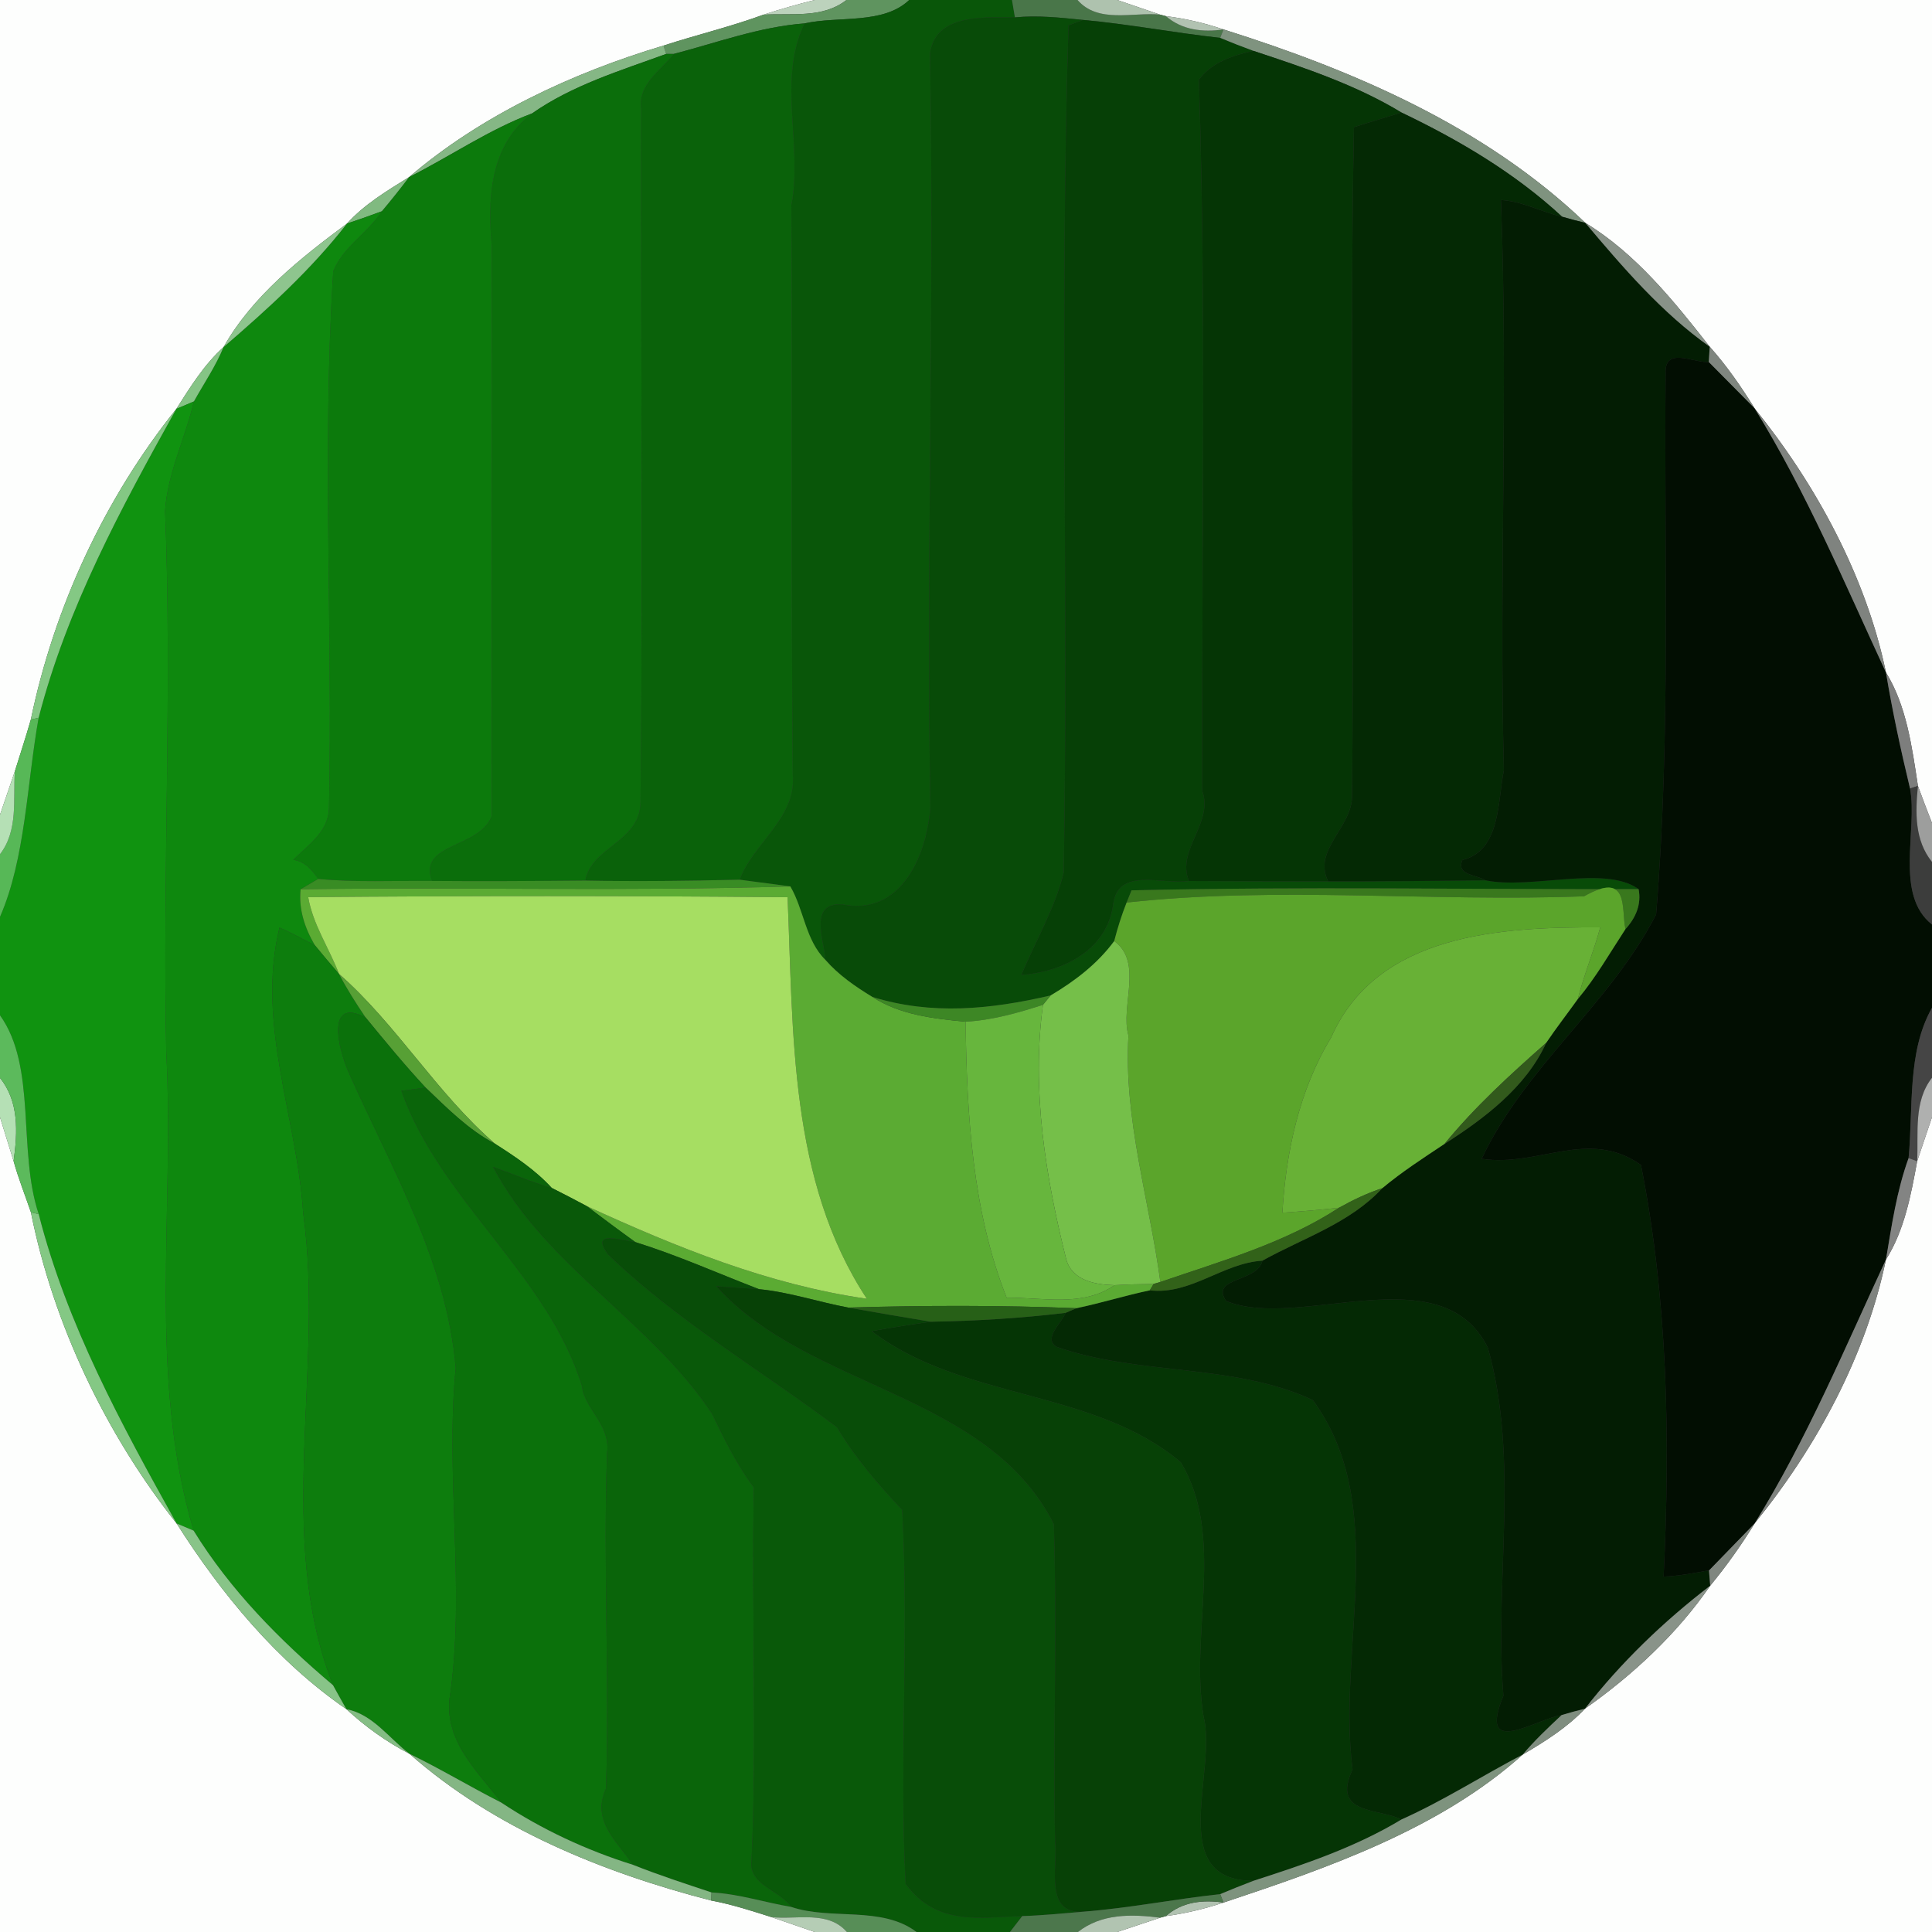 <?xml version="1.0" encoding="UTF-8" ?>
<!DOCTYPE svg PUBLIC "-//W3C//DTD SVG 1.1//EN" "http://www.w3.org/Graphics/SVG/1.1/DTD/svg11.dtd">
<svg width="250pt" height="250pt" viewBox="0 0 250 250" version="1.1" xmlns="http://www.w3.org/2000/svg">
<rect x="0" y="0" width="250" height="250" fill="#333333" stroke="none"/>
<g id="#fdfefdff">
<path fill="#fdfefd" opacity="1.00" d=" M 0.00 0.00 L 105.41 0.00 C 103.18 0.56 100.97 1.19 98.79 1.90 C 94.55 3.46 90.15 4.50 85.86 5.90 C 74.07 9.42 62.23 14.94 52.93 22.92 C 50.09 24.68 47.16 26.43 44.90 28.93 C 38.91 33.37 32.63 38.34 28.93 44.91 C 26.42 47.17 24.62 50.08 22.82 52.91 C 13.53 64.48 6.99 78.64 3.99 93.11 C 3.35 95.36 2.61 97.58 1.92 99.81 C 1.44 101.22 0.48 104.02 0.00 105.43 L 0.00 0.00 Z" />
<path fill="#fdfefd" opacity="1.00" d=" M 144.57 0.00 L 250.00 0.00 L 250.00 106.50 C 249.37 104.90 248.77 103.30 248.18 101.70 C 247.41 96.70 246.73 91.38 244.04 87.01 C 241.47 74.59 234.93 62.61 227.07 52.88 C 225.33 50.07 223.45 47.34 221.24 44.87 C 216.60 38.95 211.64 32.78 205.14 28.84 C 192.19 16.42 175.22 9.13 158.32 3.81 C 155.90 2.99 153.41 2.40 150.87 2.09 L 150.10 1.89 C 148.72 1.42 145.95 0.47 144.57 0.00 Z" />
<path fill="#fdfefd" opacity="1.00" d=" M 0.00 144.57 C 0.44 145.99 1.32 148.83 1.76 150.25 C 2.38 152.50 3.25 154.66 4.00 156.87 C 6.90 171.34 13.71 185.61 22.85 197.13 C 28.67 206.28 35.86 215.01 44.82 221.16 C 47.28 223.44 50.02 225.40 53.00 226.95 C 63.94 236.60 78.08 242.33 92.04 245.93 C 94.69 246.42 97.26 247.26 99.82 248.07 C 101.22 248.55 104.03 249.52 105.43 250.00 L 0.00 250.00 L 0.00 144.57 Z" />
<path fill="#fdfefd" opacity="1.00" d=" M 248.08 150.26 C 248.56 148.83 249.52 145.98 250.00 144.56 L 250.00 250.00 L 144.57 250.00 C 145.96 249.54 148.73 248.61 150.11 248.15 L 150.87 247.94 C 153.40 247.60 155.90 247.00 158.32 246.19 C 171.87 241.68 186.31 236.68 197.04 227.04 C 199.91 225.35 202.79 223.54 205.10 221.10 C 211.28 216.75 217.00 211.43 221.30 205.19 C 223.42 202.62 225.35 199.90 227.09 197.07 C 235.07 187.24 241.46 175.43 244.04 162.99 C 246.44 159.19 247.28 154.62 248.08 150.26 Z" />
</g>
<g id="#bcd2bcff">
<path fill="#bcd2bc" opacity="1.00" d=" M 105.41 0.00 L 109.53 0.00 C 106.45 2.41 102.45 1.68 98.79 1.90 C 100.97 1.19 103.18 0.56 105.41 0.00 Z" />
</g>
<g id="#5f945fff">
<path fill="#5f945f" opacity="1.00" d=" M 109.53 0.00 L 117.65 0.00 C 114.27 3.21 108.51 2.04 104.10 3.03 C 98.29 3.47 92.78 5.52 87.18 6.98 L 86.20 6.98 L 85.86 5.90 C 90.15 4.50 94.55 3.46 98.79 1.90 C 102.45 1.68 106.45 2.41 109.53 0.00 Z" />
</g>
<g id="#095609ff">
<path fill="#095609" opacity="1.00" d=" M 117.65 0.00 L 130.95 0.00 C 131.05 0.56 131.23 1.69 131.33 2.25 C 127.31 2.25 121.06 1.75 120.34 6.92 C 120.94 39.66 119.83 71.99 120.39 104.42 C 119.97 110.46 116.70 118.61 108.98 117.02 C 104.59 116.81 106.65 121.62 106.81 124.21 C 104.23 121.68 104.04 117.72 102.27 114.70 C 100.63 114.48 97.35 114.05 95.71 113.83 C 97.51 109.03 103.03 105.88 102.59 100.31 C 102.34 75.72 102.58 51.10 102.40 26.53 C 103.90 18.75 100.56 10.36 104.10 3.03 C 108.51 2.04 114.27 3.21 117.65 0.00 Z" />
</g>
<g id="#497649ff">
<path fill="#497649" opacity="1.00" d=" M 130.95 0.00 L 139.43 0.00 C 142.10 3.06 146.52 1.56 150.10 1.89 L 150.87 2.09 C 152.97 3.90 155.65 4.20 158.32 3.81 L 157.89 4.90 C 151.96 4.25 146.10 3.12 140.15 2.58 C 137.21 2.28 134.27 1.96 131.33 2.25 C 131.23 1.69 131.05 0.56 130.95 0.00 Z" />
</g>
<g id="#aec2aeff">
<path fill="#aec2ae" opacity="1.00" d=" M 139.43 0.00 L 144.57 0.00 C 145.95 0.47 148.72 1.42 150.10 1.89 C 146.52 1.56 142.10 3.06 139.43 0.00 Z" />
</g>
<g id="#084b08ff">
<path fill="#084b08" opacity="1.00" d=" M 120.34 6.92 C 121.06 1.75 127.31 2.25 131.33 2.25 C 134.27 1.96 137.21 2.28 140.15 2.58 C 139.68 2.76 138.74 3.11 138.27 3.28 C 137.10 39.79 138.28 76.36 137.65 112.87 C 136.53 117.54 134.00 121.74 132.17 126.16 C 137.58 125.75 143.29 122.92 144.04 117.01 C 144.70 112.15 150.35 114.51 153.85 114.00 C 159.85 114.03 165.86 114.05 171.87 114.05 C 178.65 114.06 185.43 113.99 192.22 113.91 C 198.11 115.13 207.73 111.90 212.03 115.05 C 190.16 115.10 168.29 114.70 146.42 115.21 C 146.26 115.61 145.94 116.39 145.78 116.79 C 145.14 118.41 144.61 120.08 144.18 121.77 C 141.99 124.74 139.08 126.95 135.95 128.81 C 128.21 130.61 120.56 131.39 112.88 129.00 C 110.68 127.66 108.51 126.17 106.81 124.21 C 106.65 121.62 104.59 116.81 108.98 117.02 C 116.70 118.61 119.97 110.46 120.39 104.42 C 119.83 71.99 120.94 39.66 120.34 6.92 Z" />
</g>
<g id="#b1c2b1ff">
<path fill="#b1c2b1" opacity="1.00" d=" M 150.87 2.09 C 153.41 2.40 155.90 2.99 158.32 3.81 C 155.65 4.20 152.97 3.90 150.87 2.09 Z" />
<path fill="#b1c2b1" opacity="1.00" d=" M 150.87 247.94 C 152.95 246.09 155.65 245.80 158.32 246.19 C 155.90 247.00 153.40 247.60 150.87 247.94 Z" />
</g>
<g id="#0a620aff">
<path fill="#0a620a" opacity="1.00" d=" M 87.18 6.98 C 92.78 5.52 98.29 3.47 104.10 3.03 C 100.56 10.36 103.90 18.75 102.40 26.53 C 102.58 51.10 102.34 75.72 102.59 100.31 C 103.03 105.88 97.51 109.03 95.71 113.83 C 89.05 113.98 82.39 114.08 75.73 113.94 C 76.55 109.56 82.76 108.97 82.88 103.88 C 83.21 73.91 82.90 43.93 82.96 13.97 C 82.58 10.88 85.51 9.12 87.18 6.98 Z" />
</g>
<g id="#064006ff">
<path fill="#064006" opacity="1.00" d=" M 138.27 3.28 C 138.74 3.11 139.68 2.76 140.15 2.58 C 146.10 3.12 151.96 4.25 157.89 4.90 C 159.31 5.49 160.74 6.05 162.19 6.58 C 159.56 7.16 156.80 8.05 155.14 10.32 C 156.13 40.97 155.46 71.79 155.58 102.36 C 157.05 106.51 152.19 109.99 153.85 114.00 C 150.35 114.51 144.70 112.15 144.04 117.01 C 143.29 122.92 137.58 125.75 132.17 126.16 C 134.00 121.74 136.53 117.54 137.65 112.87 C 138.28 76.36 137.10 39.79 138.27 3.28 Z" />
</g>
<g id="#7f937fff">
<path fill="#7f937f" opacity="1.00" d=" M 158.32 3.81 C 175.22 9.13 192.19 16.42 205.14 28.84 C 204.13 28.60 203.12 28.33 202.13 28.04 C 196.06 22.41 188.80 18.12 181.35 14.56 C 175.40 10.95 168.76 8.76 162.19 6.58 C 160.74 6.05 159.31 5.49 157.89 4.90 L 158.32 3.81 Z" />
</g>
<g id="#85b785ff">
<path fill="#85b785" opacity="1.00" d=" M 52.93 22.92 C 62.23 14.94 74.07 9.42 85.86 5.90 L 86.20 6.98 C 80.26 9.15 74.09 11.01 68.86 14.67 C 63.25 16.78 58.26 20.23 52.93 22.92 Z" />
</g>
<g id="#0b6e0bff">
<path fill="#0b6e0b" opacity="1.00" d=" M 68.86 14.67 C 74.09 11.01 80.26 9.15 86.20 6.98 L 87.18 6.98 C 85.51 9.12 82.58 10.88 82.96 13.97 C 82.90 43.93 83.21 73.91 82.88 103.88 C 82.76 108.97 76.55 109.56 75.73 113.94 C 69.12 114.00 62.51 114.05 55.90 113.99 C 54.07 109.00 62.05 109.85 63.65 105.54 C 63.61 81.02 63.69 56.50 63.65 31.99 C 63.06 25.72 63.38 18.76 68.86 14.67 Z" />
</g>
<g id="#053505ff">
<path fill="#053505" opacity="1.00" d=" M 155.14 10.32 C 156.80 8.05 159.56 7.16 162.19 6.58 C 168.76 8.76 175.40 10.95 181.35 14.56 C 179.30 15.21 177.24 15.79 175.20 16.46 C 174.63 45.30 175.27 74.15 174.95 102.98 C 175.02 107.03 169.81 110.00 171.87 114.05 C 165.86 114.05 159.85 114.03 153.85 114.00 C 152.19 109.99 157.05 106.51 155.58 102.36 C 155.46 71.79 156.13 40.97 155.14 10.32 Z" />
<path fill="#053505" opacity="1.00" d=" M 120.45 171.03 C 126.27 170.93 132.10 170.58 137.89 169.88 C 137.42 171.16 134.97 173.15 136.68 174.26 C 147.31 178.03 159.63 176.37 169.88 181.17 C 179.87 194.77 173.00 213.29 175.02 228.97 C 172.23 234.89 178.42 233.93 181.35 235.44 C 175.41 239.03 168.79 241.25 162.21 243.37 C 150.76 243.39 157.57 229.18 155.73 222.04 C 153.94 211.20 158.58 198.89 152.81 189.24 C 141.54 179.68 124.50 181.22 112.80 172.25 C 115.34 171.79 117.89 171.39 120.45 171.03 Z" />
</g>
<g id="#0c7a0cff">
<path fill="#0c7a0c" opacity="1.00" d=" M 52.93 22.92 C 58.26 20.23 63.25 16.78 68.86 14.67 C 63.38 18.76 63.06 25.72 63.65 31.99 C 63.69 56.50 63.61 81.02 63.65 105.54 C 62.05 109.85 54.07 109.00 55.90 113.99 C 50.99 113.94 46.07 114.20 41.18 113.73 C 40.36 112.57 39.44 111.46 37.94 111.26 C 39.86 109.34 42.43 107.67 42.57 104.67 C 43.08 81.49 41.65 58.27 43.12 35.11 C 44.33 31.99 47.60 30.14 49.40 27.34 C 50.62 25.90 51.79 24.42 52.93 22.92 Z" />
</g>
<g id="#042904ff">
<path fill="#042904" opacity="1.00" d=" M 175.20 16.46 C 177.24 15.79 179.30 15.21 181.35 14.56 C 188.80 18.12 196.06 22.41 202.13 28.04 C 199.46 27.44 196.99 26.04 194.22 25.88 C 195.17 50.48 193.97 75.09 194.60 99.69 C 193.78 103.56 194.23 110.06 189.23 111.29 C 188.39 113.27 191.07 113.17 192.22 113.91 C 185.43 113.99 178.65 114.06 171.87 114.05 C 169.81 110.00 175.02 107.03 174.95 102.98 C 175.27 74.15 174.63 45.30 175.20 16.46 Z" />
<path fill="#042904" opacity="1.00" d=" M 148.78 166.97 C 154.07 167.59 158.21 163.45 163.35 163.13 C 162.76 165.94 156.56 165.26 158.65 168.34 C 168.06 172.25 186.50 162.25 192.53 174.40 C 196.67 189.08 193.34 204.47 194.54 219.43 C 191.10 227.70 198.85 222.39 202.07 221.93 C 200.32 223.57 198.58 225.21 197.04 227.04 C 191.78 229.79 186.77 233.02 181.35 235.44 C 178.42 233.93 172.23 234.89 175.02 228.97 C 173.00 213.29 179.87 194.77 169.88 181.17 C 159.63 176.37 147.31 178.03 136.68 174.26 C 134.97 173.15 137.42 171.16 137.89 169.88 C 138.24 169.73 138.94 169.43 139.29 169.28 C 142.48 168.62 145.59 167.64 148.78 166.97 Z" />
</g>
<g id="#80ba80ff">
<path fill="#80ba80" opacity="1.00" d=" M 44.90 28.93 C 47.16 26.43 50.09 24.68 52.93 22.92 C 51.79 24.42 50.62 25.90 49.40 27.34 C 47.91 27.90 46.41 28.43 44.90 28.93 Z" />
</g>
<g id="#031d03ff">
<path fill="#031d03" opacity="1.00" d=" M 194.22 25.88 C 196.99 26.04 199.46 27.44 202.13 28.04 C 203.12 28.33 204.13 28.60 205.14 28.84 C 210.01 34.61 215.04 40.48 221.24 44.87 C 221.21 45.37 221.14 46.37 221.11 46.86 C 219.04 46.92 215.38 44.84 215.53 48.30 C 215.32 71.63 216.21 95.21 214.30 118.33 C 208.33 129.97 197.32 138.04 191.73 149.95 C 199.06 151.07 205.51 145.93 212.34 150.74 C 215.82 168.30 216.14 186.15 215.27 204.01 C 217.25 203.94 219.20 203.55 221.14 203.20 C 221.18 203.70 221.26 204.69 221.30 205.19 C 215.29 209.80 209.75 215.12 205.10 221.10 C 204.08 221.35 203.07 221.63 202.07 221.93 C 198.85 222.39 191.10 227.70 194.54 219.43 C 193.34 204.47 196.67 189.08 192.53 174.40 C 186.50 162.25 168.06 172.25 158.65 168.34 C 156.56 165.26 162.76 165.94 163.35 163.13 C 168.64 160.19 174.65 158.30 178.87 153.75 C 181.40 151.64 184.18 149.84 186.92 148.02 C 192.07 144.73 197.47 140.67 200.07 134.95 C 201.38 133.01 202.81 131.17 204.17 129.27 C 206.52 126.47 208.33 123.28 210.33 120.23 C 211.64 118.80 212.43 117.03 212.03 115.05 C 207.73 111.90 198.11 115.13 192.22 113.91 C 191.07 113.17 188.39 113.27 189.23 111.29 C 194.23 110.06 193.78 103.56 194.60 99.69 C 193.97 75.09 195.17 50.48 194.22 25.88 Z" />
</g>
<g id="#0e880eff">
<path fill="#0e880e" opacity="1.00" d=" M 44.90 28.93 C 46.41 28.43 47.91 27.90 49.40 27.34 C 47.60 30.14 44.33 31.99 43.12 35.11 C 41.65 58.27 43.08 81.49 42.57 104.67 C 42.43 107.67 39.86 109.34 37.94 111.26 C 39.44 111.46 40.36 112.57 41.18 113.73 C 40.61 114.07 39.47 114.73 38.90 115.07 C 38.62 117.65 39.45 120.11 40.74 122.31 C 39.21 121.55 37.73 120.70 36.17 120.03 C 33.11 132.41 38.44 144.62 39.23 156.94 C 42.02 177.16 35.50 198.71 43.09 218.06 C 36.20 212.25 29.80 205.76 25.05 198.06 C 19.09 177.89 22.62 156.77 21.51 136.12 C 21.02 112.78 22.30 89.41 21.36 66.09 C 21.70 61.16 23.97 56.69 25.09 51.95 C 26.39 49.61 27.91 47.39 28.93 44.91 C 34.64 40.00 40.27 34.89 44.90 28.93 Z" />
</g>
<g id="#8ec58eff">
<path fill="#8ec58e" opacity="1.00" d=" M 28.93 44.91 C 32.63 38.34 38.91 33.37 44.90 28.93 C 40.27 34.89 34.64 40.00 28.93 44.91 Z" />
</g>
<g id="#889288ff">
<path fill="#889288" opacity="1.00" d=" M 205.14 28.84 C 211.64 32.78 216.60 38.95 221.24 44.87 C 215.04 40.48 210.01 34.61 205.14 28.84 Z" />
</g>
<g id="#85c485ff">
<path fill="#85c485" opacity="1.00" d=" M 22.82 52.91 C 24.62 50.08 26.42 47.17 28.93 44.91 C 27.91 47.39 26.39 49.61 25.09 51.95 C 24.52 52.19 23.39 52.67 22.82 52.91 Z" />
</g>
<g id="#7f867fff">
<path fill="#7f867f" opacity="1.00" d=" M 221.24 44.87 C 223.45 47.34 225.33 50.07 227.07 52.88 C 225.08 50.88 223.09 48.87 221.11 46.86 C 221.14 46.37 221.21 45.37 221.24 44.87 Z" />
<path fill="#7f867f" opacity="1.00" d=" M 221.14 203.20 C 223.12 201.15 225.10 199.11 227.09 197.07 C 225.35 199.90 223.42 202.62 221.30 205.19 C 221.26 204.69 221.18 203.70 221.14 203.20 Z" />
</g>
<g id="#020e02ff">
<path fill="#020e02" opacity="1.00" d=" M 215.53 48.30 C 215.38 44.84 219.04 46.92 221.11 46.86 C 223.09 48.87 225.08 50.88 227.07 52.88 C 233.78 63.74 238.72 75.53 244.04 87.01 C 244.88 92.05 245.96 97.06 247.16 102.04 C 248.17 107.37 245.11 115.77 250.00 119.63 L 250.00 130.41 C 246.76 136.12 247.59 143.41 246.97 149.86 C 245.43 154.09 244.79 158.57 244.04 162.99 C 238.72 174.45 233.80 186.24 227.09 197.07 C 225.10 199.11 223.12 201.15 221.14 203.20 C 219.20 203.55 217.25 203.94 215.27 204.01 C 216.14 186.15 215.82 168.30 212.34 150.74 C 205.51 145.93 199.06 151.07 191.73 149.95 C 197.32 138.04 208.33 129.97 214.30 118.33 C 216.21 95.21 215.32 71.63 215.53 48.30 Z" />
</g>
<g id="#109310ff">
<path fill="#109310" opacity="1.00" d=" M 22.82 52.91 C 23.39 52.67 24.52 52.19 25.09 51.95 C 23.97 56.69 21.70 61.16 21.36 66.09 C 22.30 89.41 21.02 112.78 21.51 136.12 C 22.62 156.77 19.09 177.89 25.05 198.06 C 24.50 197.83 23.40 197.36 22.85 197.13 C 15.73 184.35 8.65 171.39 5.01 157.11 C 2.26 148.87 4.80 138.08 0.00 131.38 L 0.00 118.64 C 3.30 111.09 3.47 101.45 5.00 92.88 C 8.67 78.63 15.71 65.67 22.82 52.91 Z" />
</g>
<g id="#84c884ff">
<path fill="#84c884" opacity="1.00" d=" M 3.99 93.11 C 6.99 78.64 13.53 64.48 22.82 52.91 C 15.71 65.67 8.67 78.63 5.00 92.88 L 3.99 93.11 Z" />
<path fill="#84c884" opacity="1.00" d=" M 4.00 156.87 L 5.01 157.11 C 8.65 171.39 15.73 184.35 22.85 197.13 C 13.71 185.61 6.90 171.34 4.00 156.87 Z" />
</g>
<g id="#7f837fff">
<path fill="#7f837f" opacity="1.00" d=" M 227.07 52.88 C 234.93 62.61 241.47 74.59 244.04 87.01 C 238.72 75.53 233.78 63.74 227.07 52.88 Z" />
<path fill="#7f837f" opacity="1.00" d=" M 227.09 197.07 C 233.80 186.24 238.72 174.45 244.04 162.99 C 241.46 175.43 235.07 187.24 227.09 197.07 Z" />
</g>
<g id="#7d7e7dff">
<path fill="#7d7e7d" opacity="1.00" d=" M 244.04 87.01 C 246.73 91.38 247.41 96.70 248.18 101.70 L 247.16 102.04 C 245.96 97.06 244.88 92.05 244.04 87.01 Z" />
</g>
<g id="#57b857ff">
<path fill="#57b857" opacity="1.00" d=" M 3.99 93.11 L 5.00 92.88 C 3.47 101.45 3.30 111.09 0.00 118.64 L 0.00 110.54 C 2.38 107.45 1.69 103.47 1.92 99.81 C 2.61 97.58 3.35 95.36 3.99 93.11 Z" />
</g>
<g id="#b5e0b5ff">
<path fill="#b5e0b5" opacity="1.00" d=" M 0.00 105.43 C 0.48 104.02 1.44 101.22 1.92 99.81 C 1.69 103.47 2.38 107.45 0.00 110.54 L 0.00 105.43 Z" />
<path fill="#b5e0b5" opacity="1.00" d=" M 0.00 139.48 C 2.47 142.57 2.28 146.46 1.76 150.25 C 1.32 148.83 0.44 145.99 0.00 144.57 L 0.00 139.48 Z" />
</g>
<g id="#3c3d3cff">
<path fill="#3c3d3c" opacity="1.00" d=" M 247.16 102.04 L 248.18 101.70 C 247.84 105.15 247.74 108.72 250.00 111.53 L 250.00 119.63 C 245.11 115.77 248.17 107.37 247.16 102.04 Z" />
</g>
<g id="#9d9e9dff">
<path fill="#9d9e9d" opacity="1.00" d=" M 248.18 101.70 C 248.77 103.30 249.37 104.90 250.00 106.50 L 250.00 111.53 C 247.74 108.72 247.84 105.15 248.18 101.70 Z" />
</g>
<g id="#398c24ff">
<path fill="#398c24" opacity="1.00" d=" M 38.90 115.07 C 39.47 114.73 40.61 114.07 41.18 113.73 C 46.07 114.20 50.99 113.94 55.90 113.99 C 62.51 114.05 69.12 114.00 75.73 113.94 C 82.39 114.08 89.05 113.98 95.71 113.83 C 97.35 114.05 100.63 114.48 102.27 114.70 C 81.15 115.36 60.02 114.77 38.90 115.07 Z" />
</g>
<g id="#5bab33ff">
<path fill="#5bab33" opacity="1.00" d=" M 38.90 115.07 C 60.02 114.77 81.15 115.36 102.27 114.70 C 104.04 117.72 104.23 121.68 106.81 124.21 C 108.51 126.17 110.68 127.66 112.88 129.00 C 116.45 131.33 120.81 131.81 124.95 132.21 C 125.10 144.20 125.83 156.77 130.26 167.92 C 134.92 167.87 140.12 169.17 144.22 166.30 C 145.91 166.20 147.59 166.16 149.28 166.14 L 148.78 166.97 C 145.59 167.64 142.48 168.62 139.29 169.28 C 129.45 168.89 119.60 168.91 109.76 169.20 C 105.90 168.48 102.15 167.20 98.22 166.82 C 92.89 164.77 87.67 162.43 82.22 160.73 C 80.09 159.20 78.00 157.63 75.91 156.06 C 87.51 161.39 99.49 166.25 112.17 168.06 C 102.08 152.76 102.67 133.58 101.91 116.10 C 81.23 115.91 60.55 115.91 39.88 116.09 C 40.49 119.65 42.60 122.70 43.87 126.03 C 42.81 124.81 41.77 123.56 40.74 122.31 C 39.45 120.11 38.62 117.65 38.90 115.07 Z" />
</g>
<g id="#39781dff">
<path fill="#39781d" opacity="1.00" d=" M 146.42 115.21 C 168.29 114.70 190.16 115.10 212.03 115.05 C 212.43 117.03 211.64 118.80 210.33 120.23 C 209.76 117.59 210.90 112.62 204.98 115.98 C 185.29 116.73 165.32 114.64 145.78 116.79 C 145.94 116.39 146.26 115.61 146.42 115.21 Z" />
</g>
<g id="#a6de62ff">
<path fill="#a6de62" opacity="1.00" d=" M 39.88 116.09 C 60.55 115.91 81.23 115.91 101.91 116.10 C 102.67 133.58 102.08 152.76 112.17 168.06 C 99.49 166.25 87.51 161.39 75.91 156.06 C 74.42 155.26 72.91 154.48 71.40 153.72 C 69.29 151.41 66.67 149.67 64.05 148.00 C 56.48 141.44 51.33 132.58 43.87 126.03 C 42.60 122.70 40.49 119.65 39.88 116.09 Z" />
</g>
<g id="#5ba52bff">
<path fill="#5ba52b" opacity="1.00" d=" M 145.78 116.79 C 165.32 114.64 185.29 116.73 204.98 115.98 C 210.90 112.62 209.76 117.59 210.33 120.23 C 208.33 123.28 206.52 126.47 204.17 129.27 C 204.96 126.13 206.23 123.13 207.07 120.00 C 194.31 119.95 178.19 120.75 172.24 134.27 C 168.13 141.02 166.40 149.10 165.94 156.92 C 168.39 156.77 170.83 156.55 173.27 156.28 C 166.23 160.87 158.02 163.18 150.15 165.89 C 148.72 155.25 145.39 144.83 146.02 134.00 C 144.93 130.20 147.98 124.57 144.18 121.77 C 144.61 120.08 145.14 118.41 145.78 116.79 Z" />
</g>
<g id="#0d7d0dff">
<path fill="#0d7d0d" opacity="1.00" d=" M 36.17 120.03 C 37.73 120.70 39.21 121.55 40.74 122.31 C 41.77 123.56 42.81 124.81 43.87 126.03 C 44.89 127.98 46.07 129.83 47.30 131.65 C 42.09 128.96 43.78 135.82 45.16 138.87 C 50.65 151.20 57.84 163.29 58.97 177.02 C 57.61 190.97 60.16 204.96 58.30 218.91 C 57.15 225.02 61.59 228.93 64.86 233.25 C 60.87 231.23 57.03 228.90 53.00 226.95 C 50.36 224.96 48.25 221.82 44.82 221.16 C 44.23 220.13 43.66 219.09 43.09 218.06 C 35.50 198.71 42.02 177.16 39.23 156.94 C 38.44 144.62 33.11 132.41 36.17 120.03 Z" />
</g>
<g id="#68b136ff">
<path fill="#68b136" opacity="1.00" d=" M 172.24 134.27 C 178.19 120.75 194.31 119.95 207.07 120.00 C 206.23 123.13 204.96 126.13 204.17 129.27 C 202.81 131.17 201.38 133.01 200.07 134.95 C 195.43 139.04 190.84 143.23 186.92 148.02 C 184.18 149.84 181.40 151.64 178.87 153.75 C 176.92 154.39 175.06 155.28 173.27 156.28 C 170.83 156.55 168.39 156.77 165.94 156.92 C 166.40 149.10 168.13 141.02 172.24 134.27 Z" />
</g>
<g id="#75bf49ff">
<path fill="#75bf49" opacity="1.00" d=" M 144.18 121.77 C 147.98 124.57 144.93 130.20 146.02 134.00 C 145.39 144.83 148.72 155.25 150.15 165.89 L 149.28 166.14 C 147.59 166.16 145.91 166.20 144.22 166.30 C 141.76 166.25 138.75 165.71 137.98 162.99 C 135.29 152.28 133.46 141.03 134.96 130.02 C 135.21 129.72 135.70 129.11 135.95 128.81 C 139.08 126.95 141.99 124.74 144.18 121.77 Z" />
</g>
<g id="#57a035ff">
<path fill="#57a035" opacity="1.00" d=" M 43.87 126.03 C 51.33 132.58 56.48 141.44 64.05 148.00 C 60.60 146.19 57.86 143.39 55.07 140.73 C 52.35 137.81 49.83 134.73 47.30 131.65 C 46.07 129.83 44.89 127.98 43.87 126.03 Z" />
</g>
<g id="#3d8725ff">
<path fill="#3d8725" opacity="1.00" d=" M 112.88 129.00 C 120.56 131.39 128.21 130.61 135.95 128.81 C 135.70 129.11 135.21 129.72 134.96 130.02 C 131.70 131.08 128.38 132.01 124.95 132.21 C 120.81 131.81 116.45 131.33 112.88 129.00 Z" />
</g>
<g id="#67b63dff">
<path fill="#67b63d" opacity="1.00" d=" M 124.95 132.21 C 128.38 132.01 131.70 131.08 134.96 130.02 C 133.46 141.03 135.29 152.28 137.98 162.99 C 138.75 165.71 141.76 166.25 144.22 166.30 C 140.12 169.17 134.92 167.87 130.26 167.92 C 125.83 156.77 125.10 144.20 124.95 132.21 Z" />
</g>
<g id="#0b710bff">
<path fill="#0b710b" opacity="1.00" d=" M 45.16 138.87 C 43.78 135.82 42.09 128.96 47.30 131.65 C 49.83 134.73 52.35 137.81 55.07 140.73 C 54.29 140.84 52.72 141.05 51.94 141.16 C 56.98 155.39 70.96 165.05 75.32 179.40 C 75.58 182.24 79.03 184.33 78.56 188.00 C 78.03 202.48 78.89 216.95 78.42 231.43 C 76.47 235.66 79.91 238.31 81.89 241.30 C 75.89 239.42 70.10 236.73 64.86 233.25 C 61.59 228.93 57.15 225.02 58.30 218.91 C 60.16 204.96 57.61 190.97 58.97 177.02 C 57.84 163.29 50.65 151.20 45.16 138.87 Z" />
</g>
<g id="#454545ff">
<path fill="#454545" opacity="1.00" d=" M 246.97 149.86 C 247.59 143.41 246.76 136.12 250.00 130.41 L 250.00 139.46 C 247.59 142.56 248.26 146.58 248.08 150.26 L 246.97 149.86 Z" />
</g>
<g id="#5cba5cff">
<path fill="#5cba5c" opacity="1.00" d=" M 0.00 131.38 C 4.80 138.08 2.26 148.87 5.01 157.11 L 4.00 156.87 C 3.25 154.66 2.38 152.50 1.76 150.25 C 2.28 146.46 2.47 142.57 0.00 139.48 L 0.00 131.38 Z" />
</g>
<g id="#325a1cff">
<path fill="#325a1c" opacity="1.00" d=" M 186.92 148.02 C 190.84 143.23 195.43 139.04 200.07 134.95 C 197.47 140.67 192.07 144.73 186.92 148.02 Z" />
</g>
<g id="#afb0afff">
<path fill="#afb0af" opacity="1.00" d=" M 248.08 150.26 C 248.26 146.58 247.59 142.56 250.00 139.46 L 250.00 144.56 C 249.52 145.98 248.56 148.83 248.08 150.26 Z" />
</g>
<g id="#0a650aff">
<path fill="#0a650a" opacity="1.00" d=" M 51.94 141.16 C 52.72 141.05 54.29 140.84 55.07 140.73 C 57.86 143.39 60.60 146.19 64.05 148.00 C 66.67 149.67 69.29 151.41 71.40 153.72 C 68.81 152.97 66.34 151.89 63.80 150.99 C 70.50 163.76 84.19 170.98 92.11 182.90 C 93.71 186.23 95.33 189.52 97.55 192.49 C 97.23 208.60 97.98 224.72 97.25 240.81 C 96.85 243.91 100.87 244.56 102.37 246.75 C 98.92 246.17 95.58 245.06 92.07 244.88 C 88.65 243.74 85.23 242.63 81.89 241.30 C 79.91 238.31 76.47 235.66 78.42 231.43 C 78.89 216.95 78.03 202.48 78.56 188.00 C 79.03 184.33 75.58 182.24 75.32 179.40 C 70.96 165.05 56.98 155.39 51.94 141.16 Z" />
</g>
<g id="#838483ff">
<path fill="#838483" opacity="1.00" d=" M 246.97 149.86 L 248.08 150.26 C 247.28 154.62 246.44 159.19 244.04 162.99 C 244.79 158.57 245.43 154.09 246.97 149.86 Z" />
</g>
<g id="#095909ff">
<path fill="#095909" opacity="1.00" d=" M 63.80 150.99 C 66.34 151.89 68.81 152.97 71.40 153.72 C 72.91 154.48 74.42 155.26 75.91 156.06 C 78.00 157.63 80.09 159.20 82.22 160.73 C 80.23 160.46 76.32 159.14 78.68 162.33 C 87.53 170.88 98.44 177.28 108.29 184.68 C 110.65 188.62 113.57 192.02 116.74 195.38 C 117.66 211.49 116.35 227.68 117.19 243.78 C 121.25 249.30 126.92 248.09 132.28 247.94 C 131.88 248.45 131.09 249.48 130.69 250.00 L 118.60 250.00 C 114.06 246.57 107.55 248.51 102.37 246.75 C 100.87 244.56 96.85 243.91 97.25 240.81 C 97.98 224.72 97.23 208.60 97.55 192.49 C 95.33 189.52 93.71 186.23 92.11 182.90 C 84.19 170.98 70.50 163.76 63.80 150.99 Z" />
</g>
<g id="#326219ff">
<path fill="#326219" opacity="1.00" d=" M 173.27 156.28 C 175.06 155.28 176.92 154.39 178.87 153.75 C 174.65 158.30 168.64 160.19 163.35 163.13 C 158.21 163.45 154.07 167.59 148.78 166.97 L 149.28 166.14 L 150.15 165.89 C 158.02 163.18 166.23 160.87 173.27 156.28 Z" />
</g>
<g id="#084d08ff">
<path fill="#084d08" opacity="1.00" d=" M 78.68 162.33 C 76.32 159.14 80.23 160.46 82.22 160.73 C 87.67 162.43 92.89 164.77 98.22 166.82 C 96.37 166.70 94.52 166.55 92.68 166.44 C 104.70 179.79 127.74 180.14 136.37 197.22 C 136.80 210.92 136.27 224.64 136.53 238.34 C 136.90 241.58 135.07 247.73 140.18 247.37 C 137.54 247.59 134.92 247.86 132.28 247.94 C 126.92 248.09 121.25 249.30 117.19 243.78 C 116.35 227.68 117.66 211.49 116.74 195.38 C 113.57 192.02 110.65 188.62 108.29 184.68 C 98.44 177.28 87.53 170.88 78.68 162.33 Z" />
</g>
<g id="#074106ff">
<path fill="#074106" opacity="1.00" d=" M 92.68 166.44 C 94.52 166.55 96.37 166.70 98.22 166.82 C 102.15 167.20 105.90 168.48 109.76 169.20 C 113.32 169.83 116.88 170.44 120.45 171.03 C 117.89 171.39 115.34 171.79 112.80 172.25 C 124.50 181.22 141.54 179.68 152.81 189.24 C 158.58 198.89 153.94 211.20 155.73 222.04 C 157.57 229.18 150.76 243.39 162.21 243.37 C 160.76 243.92 159.32 244.50 157.89 245.10 C 151.97 245.74 146.12 246.91 140.18 247.37 C 135.07 247.73 136.90 241.58 136.53 238.34 C 136.27 224.64 136.80 210.92 136.37 197.22 C 127.74 180.14 104.70 179.79 92.68 166.44 Z" />
</g>
<g id="#276017ff">
<path fill="#276017" opacity="1.00" d=" M 109.76 169.20 C 119.60 168.91 129.45 168.89 139.29 169.28 C 138.94 169.43 138.24 169.73 137.89 169.88 C 132.10 170.58 126.27 170.93 120.45 171.03 C 116.88 170.44 113.32 169.83 109.76 169.20 Z" />
</g>
<g id="#88c488ff">
<path fill="#88c488" opacity="1.00" d=" M 22.85 197.13 C 23.40 197.36 24.50 197.83 25.05 198.06 C 29.80 205.76 36.20 212.25 43.09 218.06 C 43.66 219.09 44.23 220.13 44.82 221.16 C 35.86 215.01 28.67 206.28 22.85 197.13 Z" />
</g>
<g id="#899389ff">
<path fill="#899389" opacity="1.00" d=" M 205.10 221.10 C 209.75 215.12 215.29 209.80 221.30 205.19 C 217.00 211.43 211.28 216.75 205.10 221.10 Z" />
</g>
<g id="#84bd84ff">
<path fill="#84bd84" opacity="1.00" d=" M 44.82 221.16 C 48.25 221.82 50.36 224.96 53.00 226.95 C 50.02 225.40 47.28 223.44 44.82 221.16 Z" />
</g>
<g id="#7f8d7fff">
<path fill="#7f8d7f" opacity="1.00" d=" M 202.07 221.93 C 203.07 221.63 204.08 221.35 205.10 221.10 C 202.79 223.54 199.91 225.35 197.04 227.04 C 198.58 225.21 200.32 223.57 202.07 221.93 Z" />
</g>
<g id="#84b684ff">
<path fill="#84b684" opacity="1.00" d=" M 53.00 226.95 C 57.03 228.90 60.87 231.23 64.86 233.25 C 70.10 236.73 75.89 239.42 81.89 241.30 C 85.23 242.63 88.65 243.74 92.07 244.88 L 92.04 245.93 C 78.08 242.33 63.94 236.60 53.00 226.95 Z" />
</g>
<g id="#7e937eff">
<path fill="#7e937e" opacity="1.00" d=" M 181.35 235.44 C 186.77 233.02 191.78 229.79 197.04 227.04 C 186.31 236.68 171.87 241.68 158.32 246.19 L 157.89 245.10 C 159.32 244.50 160.76 243.92 162.21 243.37 C 168.79 241.25 175.41 239.03 181.35 235.44 Z" />
</g>
<g id="#578e57ff">
<path fill="#578e57" opacity="1.00" d=" M 92.07 244.88 C 95.58 245.06 98.92 246.17 102.37 246.75 C 107.55 248.51 114.06 246.57 118.60 250.00 L 109.59 250.00 C 107.12 247.17 103.14 248.43 99.82 248.07 C 97.26 247.26 94.69 246.42 92.04 245.93 L 92.07 244.88 Z" />
</g>
<g id="#4c774cff">
<path fill="#4c774c" opacity="1.00" d=" M 140.18 247.37 C 146.12 246.91 151.97 245.74 157.89 245.10 L 158.32 246.19 C 155.65 245.80 152.95 246.09 150.87 247.94 L 150.11 248.15 C 146.36 247.67 142.54 247.61 139.48 250.00 L 130.69 250.00 C 131.09 249.48 131.88 248.45 132.28 247.94 C 134.92 247.86 137.54 247.59 140.18 247.37 Z" />
</g>
<g id="#b5cdb5ff">
<path fill="#b5cdb5" opacity="1.00" d=" M 99.82 248.07 C 103.14 248.43 107.12 247.17 109.59 250.00 L 105.43 250.00 C 104.03 249.52 101.22 248.55 99.82 248.07 Z" />
</g>
<g id="#b1c4b1ff">
<path fill="#b1c4b1" opacity="1.00" d=" M 139.48 250.00 C 142.54 247.61 146.36 247.67 150.11 248.15 C 148.73 248.61 145.96 249.54 144.57 250.00 L 139.48 250.00 Z" />
</g>
</svg>
